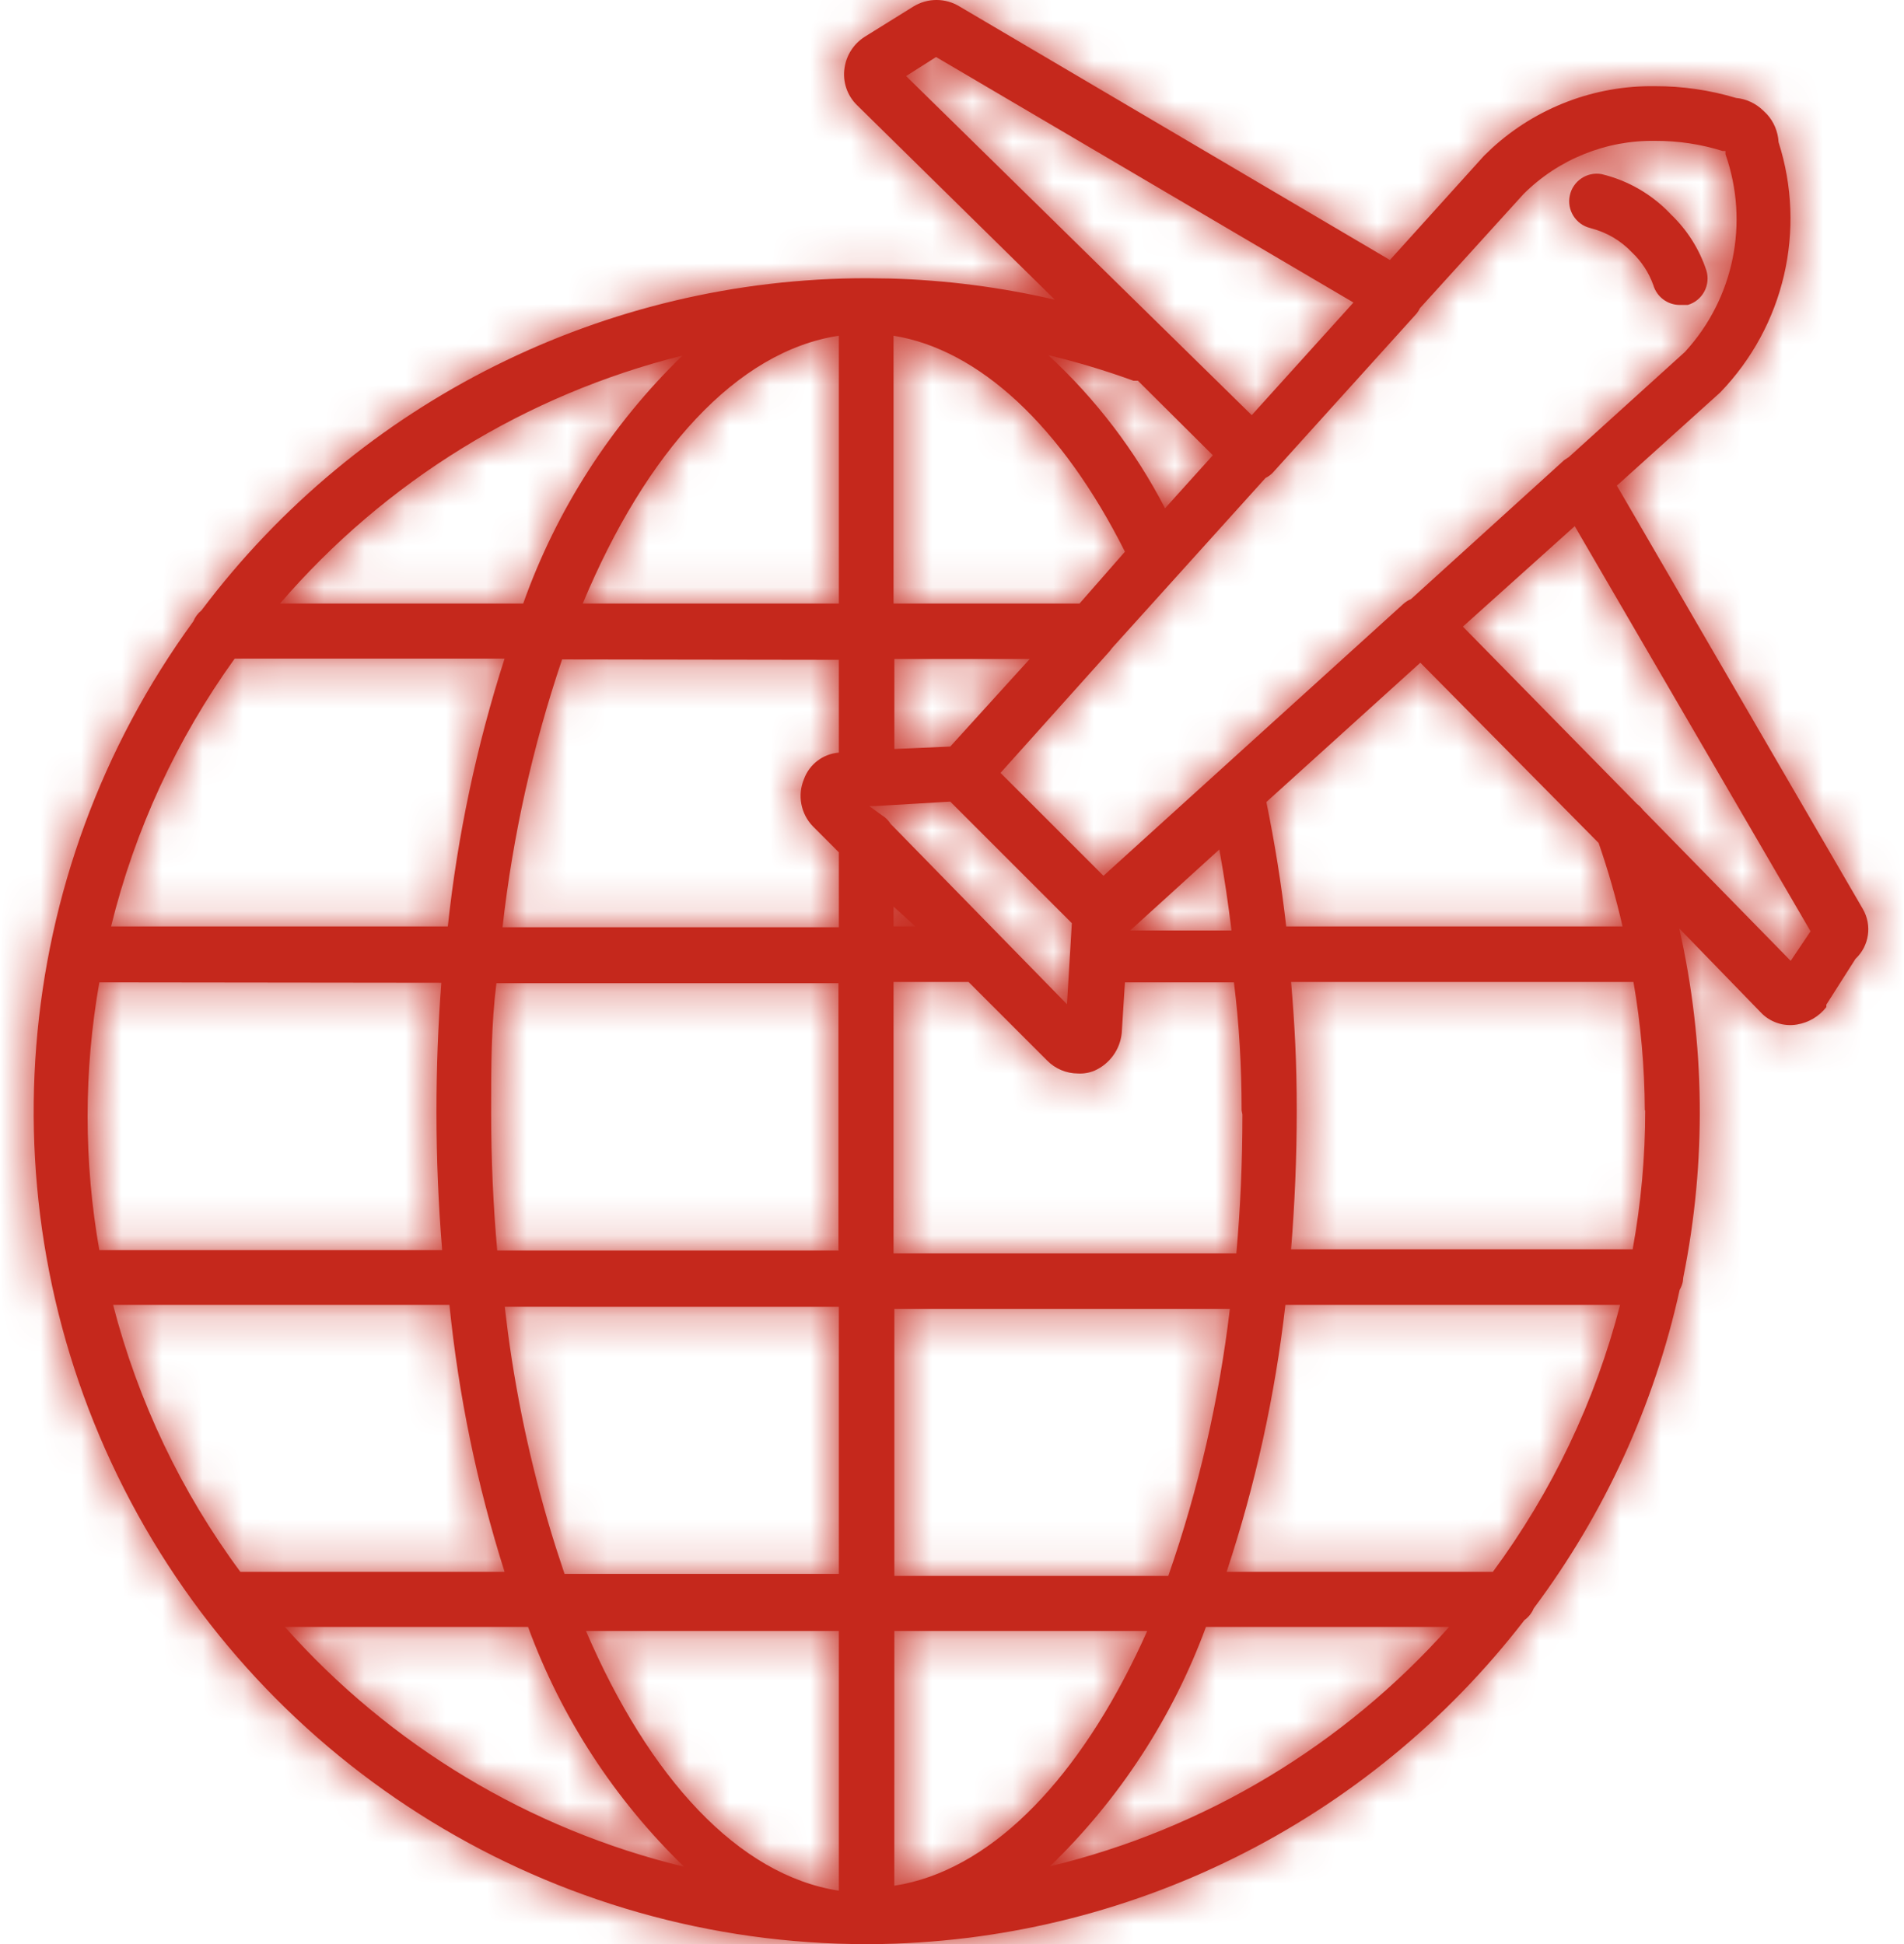 <?xml version="1.0" encoding="UTF-8"?>
<svg width="47px" height="48px" viewBox="0 0 47 48" version="1.1" xmlns="http://www.w3.org/2000/svg" xmlns:xlink="http://www.w3.org/1999/xlink">
    <!-- Generator: sketchtool 62 (101010) - https://sketch.com -->
    <title>F8A40C74-96F8-43C6-A4E0-907DCB3950B3</title>
    <desc>Created with sketchtool.</desc>
    <defs>
        <path d="M23.037,0.167 C23.392,-0.056 23.843,-0.056 24.198,0.167 L24.198,0.167 L34.81,6.419 L37.131,3.848 L37.332,3.655 C38.426,2.656 39.863,2.107 41.352,2.128 C42.03,2.126 42.704,2.224 43.353,2.418 C43.605,2.442 43.841,2.552 44.023,2.728 L44.023,2.728 L44.115,2.818 C44.287,3.006 44.39,3.25 44.403,3.508 C45.098,5.677 44.545,8.052 42.963,9.69 L42.963,9.69 L40.412,11.99 L46.484,22.443 C46.717,22.845 46.642,23.355 46.303,23.673 L46.303,23.673 L45.583,24.804 L45.583,24.864 C45.406,25.093 45.149,25.246 44.863,25.294 C44.527,25.353 44.183,25.236 43.953,24.984 L43.953,24.984 L41.952,22.923 C42.593,25.755 42.627,28.69 42.052,31.536 L42.052,31.536 L42.04,31.644 C42.025,31.714 41.999,31.783 41.962,31.846 C41.335,34.693 40.107,37.373 38.361,39.708 C38.313,39.824 38.234,39.925 38.131,39.998 C34.274,45.004 28.327,47.956 22.007,48 L22.007,48 L21.897,48 C14.161,48.004 7.078,43.664 3.568,36.769 C0.059,29.875 0.717,21.594 5.272,15.341 C5.315,15.236 5.384,15.143 5.473,15.071 C9.353,9.907 15.437,6.869 21.897,6.869 L21.897,6.869 L22.482,6.877 C23.848,6.916 25.206,7.091 26.538,7.399 L26.538,7.399 L21.657,2.598 C21.411,2.359 21.295,2.016 21.347,1.678 C21.393,1.36 21.576,1.079 21.847,0.907 L21.847,0.907 Z M21.207,40.268 L14.965,40.268 C16.526,43.899 18.726,46.3 21.207,46.68 L21.207,46.68 L21.207,40.268 Z M28.819,40.268 L22.577,40.268 L22.577,40.268 L22.576,46.557 L22.798,46.518 C25.099,46.045 27.16,43.829 28.67,40.595 L28.819,40.268 Z M13.535,40.168 L7.533,40.168 C10.137,43.1 13.574,45.167 17.386,46.089 C15.673,44.431 14.356,42.407 13.535,40.168 L13.535,40.168 Z M36.271,40.168 L30.269,40.168 C29.447,42.403 28.131,44.424 26.418,46.079 C30.228,45.16 33.666,43.097 36.271,40.168 L36.271,40.168 Z M30.859,32.316 L22.577,32.316 L22.577,32.316 L22.577,38.908 L29.339,38.908 C30.083,36.772 30.593,34.562 30.859,32.316 L30.859,32.316 Z M21.207,32.266 L12.96,32.265 L13.037,32.893 C13.277,34.696 13.673,36.475 14.222,38.209 L14.435,38.858 L21.207,38.858 L21.207,38.858 L21.207,32.266 Z M40.492,32.216 L32.23,32.216 C31.974,34.457 31.488,36.666 30.779,38.808 L30.779,38.808 L37.351,38.808 C38.811,36.832 39.878,34.594 40.492,32.216 L40.492,32.216 Z M11.594,32.216 L3.292,32.216 C3.906,34.594 4.972,36.832 6.433,38.808 L6.433,38.808 L12.955,38.808 C12.276,36.663 11.82,34.454 11.594,32.216 L11.594,32.216 Z M24.408,24.244 L22.557,24.244 L22.557,30.945 L31.019,30.945 C31.119,29.835 31.169,28.685 31.169,27.515 L31.169,27.515 L31.149,27.414 C31.149,26.334 31.089,25.284 30.959,24.254 L30.959,24.254 L28.269,24.254 L28.189,25.514 C28.145,25.918 27.89,26.269 27.518,26.434 C27.389,26.488 27.249,26.512 27.108,26.504 C26.822,26.503 26.549,26.388 26.348,26.184 L26.348,26.184 L24.408,24.244 Z M21.197,24.274 L12.754,24.274 C12.624,25.314 12.624,26.304 12.624,27.464 C12.624,28.625 12.674,29.765 12.774,30.875 L12.774,30.875 L21.207,30.875 L21.197,30.855 L21.197,30.855 L21.197,24.274 Z M2.952,24.254 C2.566,26.441 2.566,28.678 2.952,30.865 L2.952,30.865 L11.414,30.865 C11.324,29.765 11.274,28.625 11.274,27.454 C11.274,26.368 11.314,25.304 11.394,24.264 L11.394,24.264 Z M40.822,24.244 L32.37,24.244 C32.46,25.284 32.51,26.244 32.51,27.414 C32.51,28.585 32.46,29.735 32.37,30.845 L32.37,30.845 L40.802,30.845 C41.008,29.713 41.112,28.565 41.112,27.414 L41.112,27.414 L41.102,27.414 C41.097,26.352 41.003,25.291 40.822,24.244 L40.822,24.244 Z M23.957,19.792 L22.097,19.902 L21.957,19.902 L22.277,20.133 C22.362,20.186 22.434,20.258 22.487,20.343 L22.487,20.343 L26.838,24.794 L26.958,22.793 L23.957,19.792 Z M39.372,12.991 L36.611,15.471 L40.912,19.852 C40.966,19.892 41.013,19.939 41.052,19.992 L41.052,19.992 L44.703,23.723 L45.193,22.993 L39.372,12.991 Z M30.599,20.973 L28.399,22.973 L30.899,22.973 C30.819,22.306 30.719,21.64 30.599,20.973 L30.599,20.973 Z M14.375,16.281 C13.65,18.426 13.157,20.643 12.905,22.893 L12.905,22.893 L21.207,22.893 L21.207,21.043 L20.567,20.403 C20.265,20.092 20.179,19.631 20.347,19.232 C20.482,18.866 20.818,18.612 21.207,18.582 L21.207,18.582 L21.207,16.291 Z M35.561,16.362 L31.76,19.802 C31.966,20.803 32.13,21.826 32.25,22.873 L32.25,22.873 L40.552,22.873 C40.393,22.176 40.196,21.488 39.962,20.813 L39.962,20.813 L35.561,16.362 Z M12.955,16.261 L6.293,16.261 C4.862,18.25 3.826,20.494 3.242,22.873 L3.242,22.873 L11.554,22.873 C11.795,20.627 12.264,18.412 12.955,16.261 L12.955,16.261 Z M22.557,22.383 L22.557,22.873 L23.097,22.873 L22.557,22.383 Z M41.362,3.478 C40.146,3.458 38.973,3.93 38.111,4.788 L38.111,4.788 L35.551,7.609 C35.529,7.656 35.502,7.699 35.471,7.739 L35.471,7.739 L31.91,11.68 C31.86,11.729 31.802,11.77 31.74,11.8 L31.74,11.8 L27.959,15.991 L27.889,16.081 L25.198,19.082 L27.739,21.623 L35.13,14.921 C35.189,14.866 35.257,14.822 35.331,14.791 L35.331,14.791 L39.112,11.36 L39.232,11.28 L42.092,8.689 C43.302,7.372 43.686,5.495 43.093,3.808 L43.093,3.808 L43.093,3.728 L43.023,3.728 C42.485,3.56 41.925,3.476 41.362,3.478 Z M25.918,16.271 L22.577,16.271 L22.577,16.271 L22.577,18.492 L23.957,18.432 L25.918,16.271 Z M22.557,8.289 L22.557,14.901 L27.148,14.901 L28.269,13.621 C26.708,10.52 24.668,8.629 22.557,8.289 L22.557,8.289 Z M21.207,8.289 C18.686,8.669 16.445,11.16 14.885,14.901 L14.885,14.901 L21.207,14.901 L21.207,14.901 Z M17.346,8.779 C13.481,9.742 10.01,11.881 7.413,14.901 L7.413,14.901 L13.415,14.901 C14.238,12.586 15.583,10.491 17.346,8.779 Z M26.378,8.769 C27.551,9.852 28.526,11.132 29.259,12.55 L29.259,12.55 L30.439,11.24 L28.589,9.4 L28.479,9.4 C27.791,9.15 27.09,8.939 26.378,8.769 Z M23.607,1.408 L22.867,1.878 L31.399,10.25 L33.91,7.469 L23.607,1.408 Z M39.934,4.288 L40.032,4.298 C40.691,4.456 41.289,4.803 41.752,5.299 C42.151,5.681 42.449,6.155 42.623,6.679 C42.675,6.853 42.656,7.04 42.57,7.2 C42.483,7.36 42.337,7.478 42.162,7.529 L42.162,7.529 L41.962,7.529 C41.661,7.528 41.396,7.328 41.312,7.039 C41.202,6.731 41.021,6.453 40.782,6.229 C40.511,5.942 40.164,5.737 39.782,5.639 L39.782,5.639 L39.752,5.629 C39.396,5.541 39.174,5.187 39.25,4.828 C39.325,4.47 39.671,4.235 40.032,4.298 Z" id="path-1"></path>
    </defs>
    <g id="Page-1" stroke="none" stroke-width="1" fill="none" fill-rule="evenodd">
        <g id="Generali-Group-GDF---Warranty-Icons" transform="translate(-991, -827)">
            <g id="Séjours---voyage" transform="translate(731, 827)">
                <g id="icons/products/red/C-assistance-travel/c2-holiday-and-journey-2" transform="translate(259.5, 0)">
                    <g>
                        <polygon id="Rectangle-path" fill-opacity="0" fill="#FFFFFF" fill-rule="nonzero" points="0 0 48 0 48 48 0 48"></polygon>
                        <mask id="mask-2" fill="white">
                            <use xlink:href="#path-1"></use>
                        </mask>
                        <use id="c02-holiday-and-journey-2" fill="#C5281C" fill-rule="nonzero" xlink:href="#path-1"></use>
                        <polygon id="Color-Style" fill="#C5281C" mask="url(#mask-2)" points="0 0 48 0 48 48 0 48"></polygon>
                    </g>
                </g>
            </g>
        </g>
    </g>
</svg>